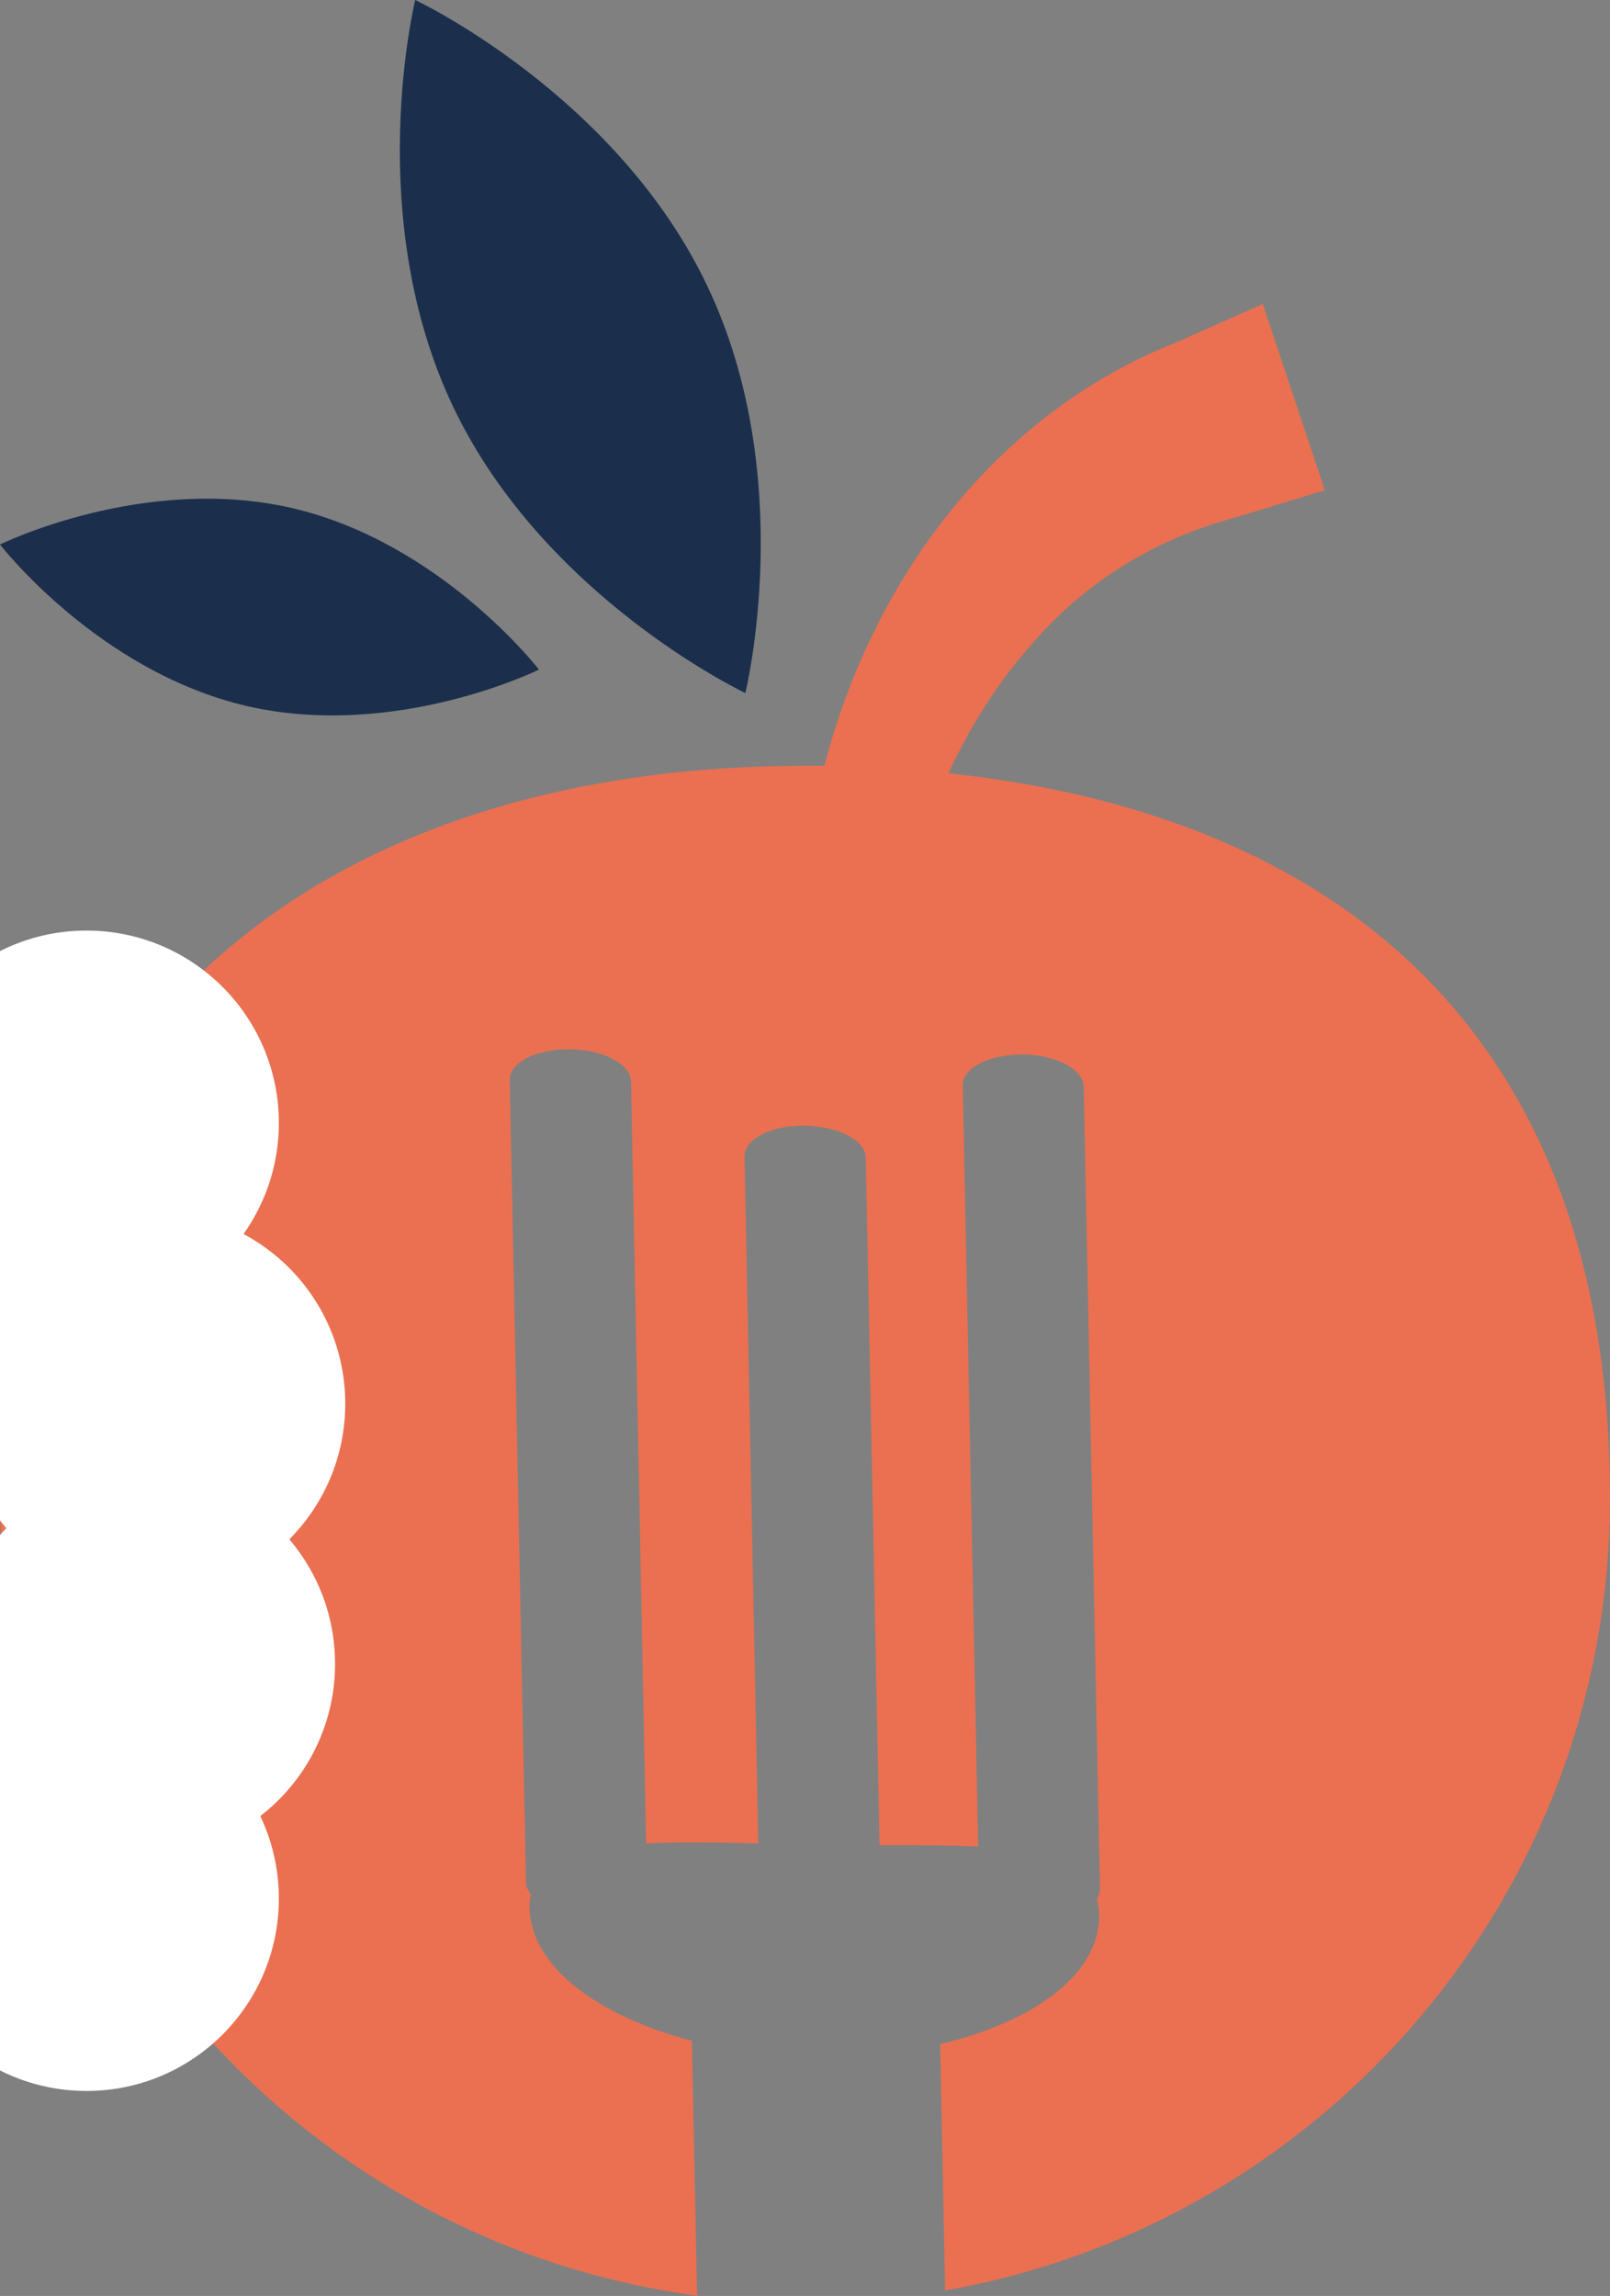 <?xml version="1.0"?>
<svg width="58.43" height="83.32" xmlns="http://www.w3.org/2000/svg" xmlns:svg="http://www.w3.org/2000/svg" data-name="Layer 1">
 <rect width="100%" height="100%" fill="#808080" stroke="none"/>
 <defs>
  <style>.cls-1 {
        fill: #ea7051;
      }

      .cls-1, .cls-2 {
        stroke-width: 0px;
      }

      .cls-2 {
        fill: #1b2f4c;
      }</style>
 </defs>
 <g class="layer">
  <title>Layer 1</title>
  <path class="cls-1" d="m34.42,28.06c0.77,-1.65 1.73,-3.21 2.91,-4.55c1.99,-2.38 4.62,-3.97 7.54,-4.74l3.21,-0.98l-2.25,-6.76s-3.08,1.37 -3.08,1.37c-6.64,2.6 -11.09,8.66 -12.83,15.39c-0.24,0 -0.47,0 -0.71,0c-16.13,0 -29.21,8.22 -29.21,26.57c0,14.81 11.02,27.04 25.3,28.95l-0.19,-9.25c-3.44,-0.9 -5.85,-2.72 -5.89,-4.81c0,-0.19 0,-0.35 0.05,-0.51c-0.11,-0.13 -0.18,-0.28 -0.18,-0.43l-0.59,-29.13c0,-0.61 0.92,-1.1 2.11,-1.1l0.07,0c1.2,0 2.2,0.53 2.22,1.16l0.55,27.66c1.2,-0.06 2.59,-0.04 4.07,0l-0.5,-24.94c0,-0.62 0.95,-1.11 2.14,-1.11l0.04,0c1.21,0.02 2.21,0.53 2.22,1.16l0.5,24.95c1.32,0 2.53,0 3.58,0.05l-0.56,-27.64c0,-0.62 0.97,-1.11 2.17,-1.1c1.2,0 2.2,0.53 2.22,1.16l0.59,29.12c0,0.13 -0.04,0.24 -0.11,0.35c0.05,0.18 0.07,0.37 0.08,0.59c0.04,2.1 -2.32,3.88 -5.77,4.69l0.18,8.94c13.72,-2.41 24.13,-14.37 24.13,-28.76c0,-17.28 -10.36,-24.84 -24.01,-26.3z" id="svg_1"/>
  <path class="cls-2" d="m27.05,25.15s1.93,-7.83 -1.38,-14.77c-3.3,-6.95 -10.6,-10.38 -10.6,-10.38c0,0 -1.93,7.83 1.38,14.77c3.31,6.94 10.6,10.38 10.6,10.38z" id="svg_2"/>
  <path class="cls-2" d="m8.95,25.62c5.4,1.25 10.61,-1.32 10.61,-1.32c0,0 -3.55,-4.6 -8.95,-5.86c-5.4,-1.25 -10.61,1.32 -10.61,1.32c0,0 3.55,4.6 8.95,5.86z" id="svg_3"/>
  <ellipse cx="3.14" cy="40.75" fill="#ffffff" id="svg_5" rx="6.48" ry="6.48" stroke="#ffffff"/>
  <ellipse cx="5.55" cy="50.94" fill="#ffffff" id="svg_6" rx="6.48" ry="6.48" stroke="#ffffff" transform="matrix(1 0 0 1 0 0)"/>
  <ellipse cx="5.18" cy="60.38" fill="#ffffff" id="svg_7" rx="6.48" ry="6.48" stroke="#ffffff" transform="matrix(1 0 0 1 0 0)"/>
  <ellipse cx="3.14" cy="68.9" fill="#ffffff" id="svg_8" rx="6.48" ry="6.48" stroke="#ffffff"/>
 </g>
</svg>
